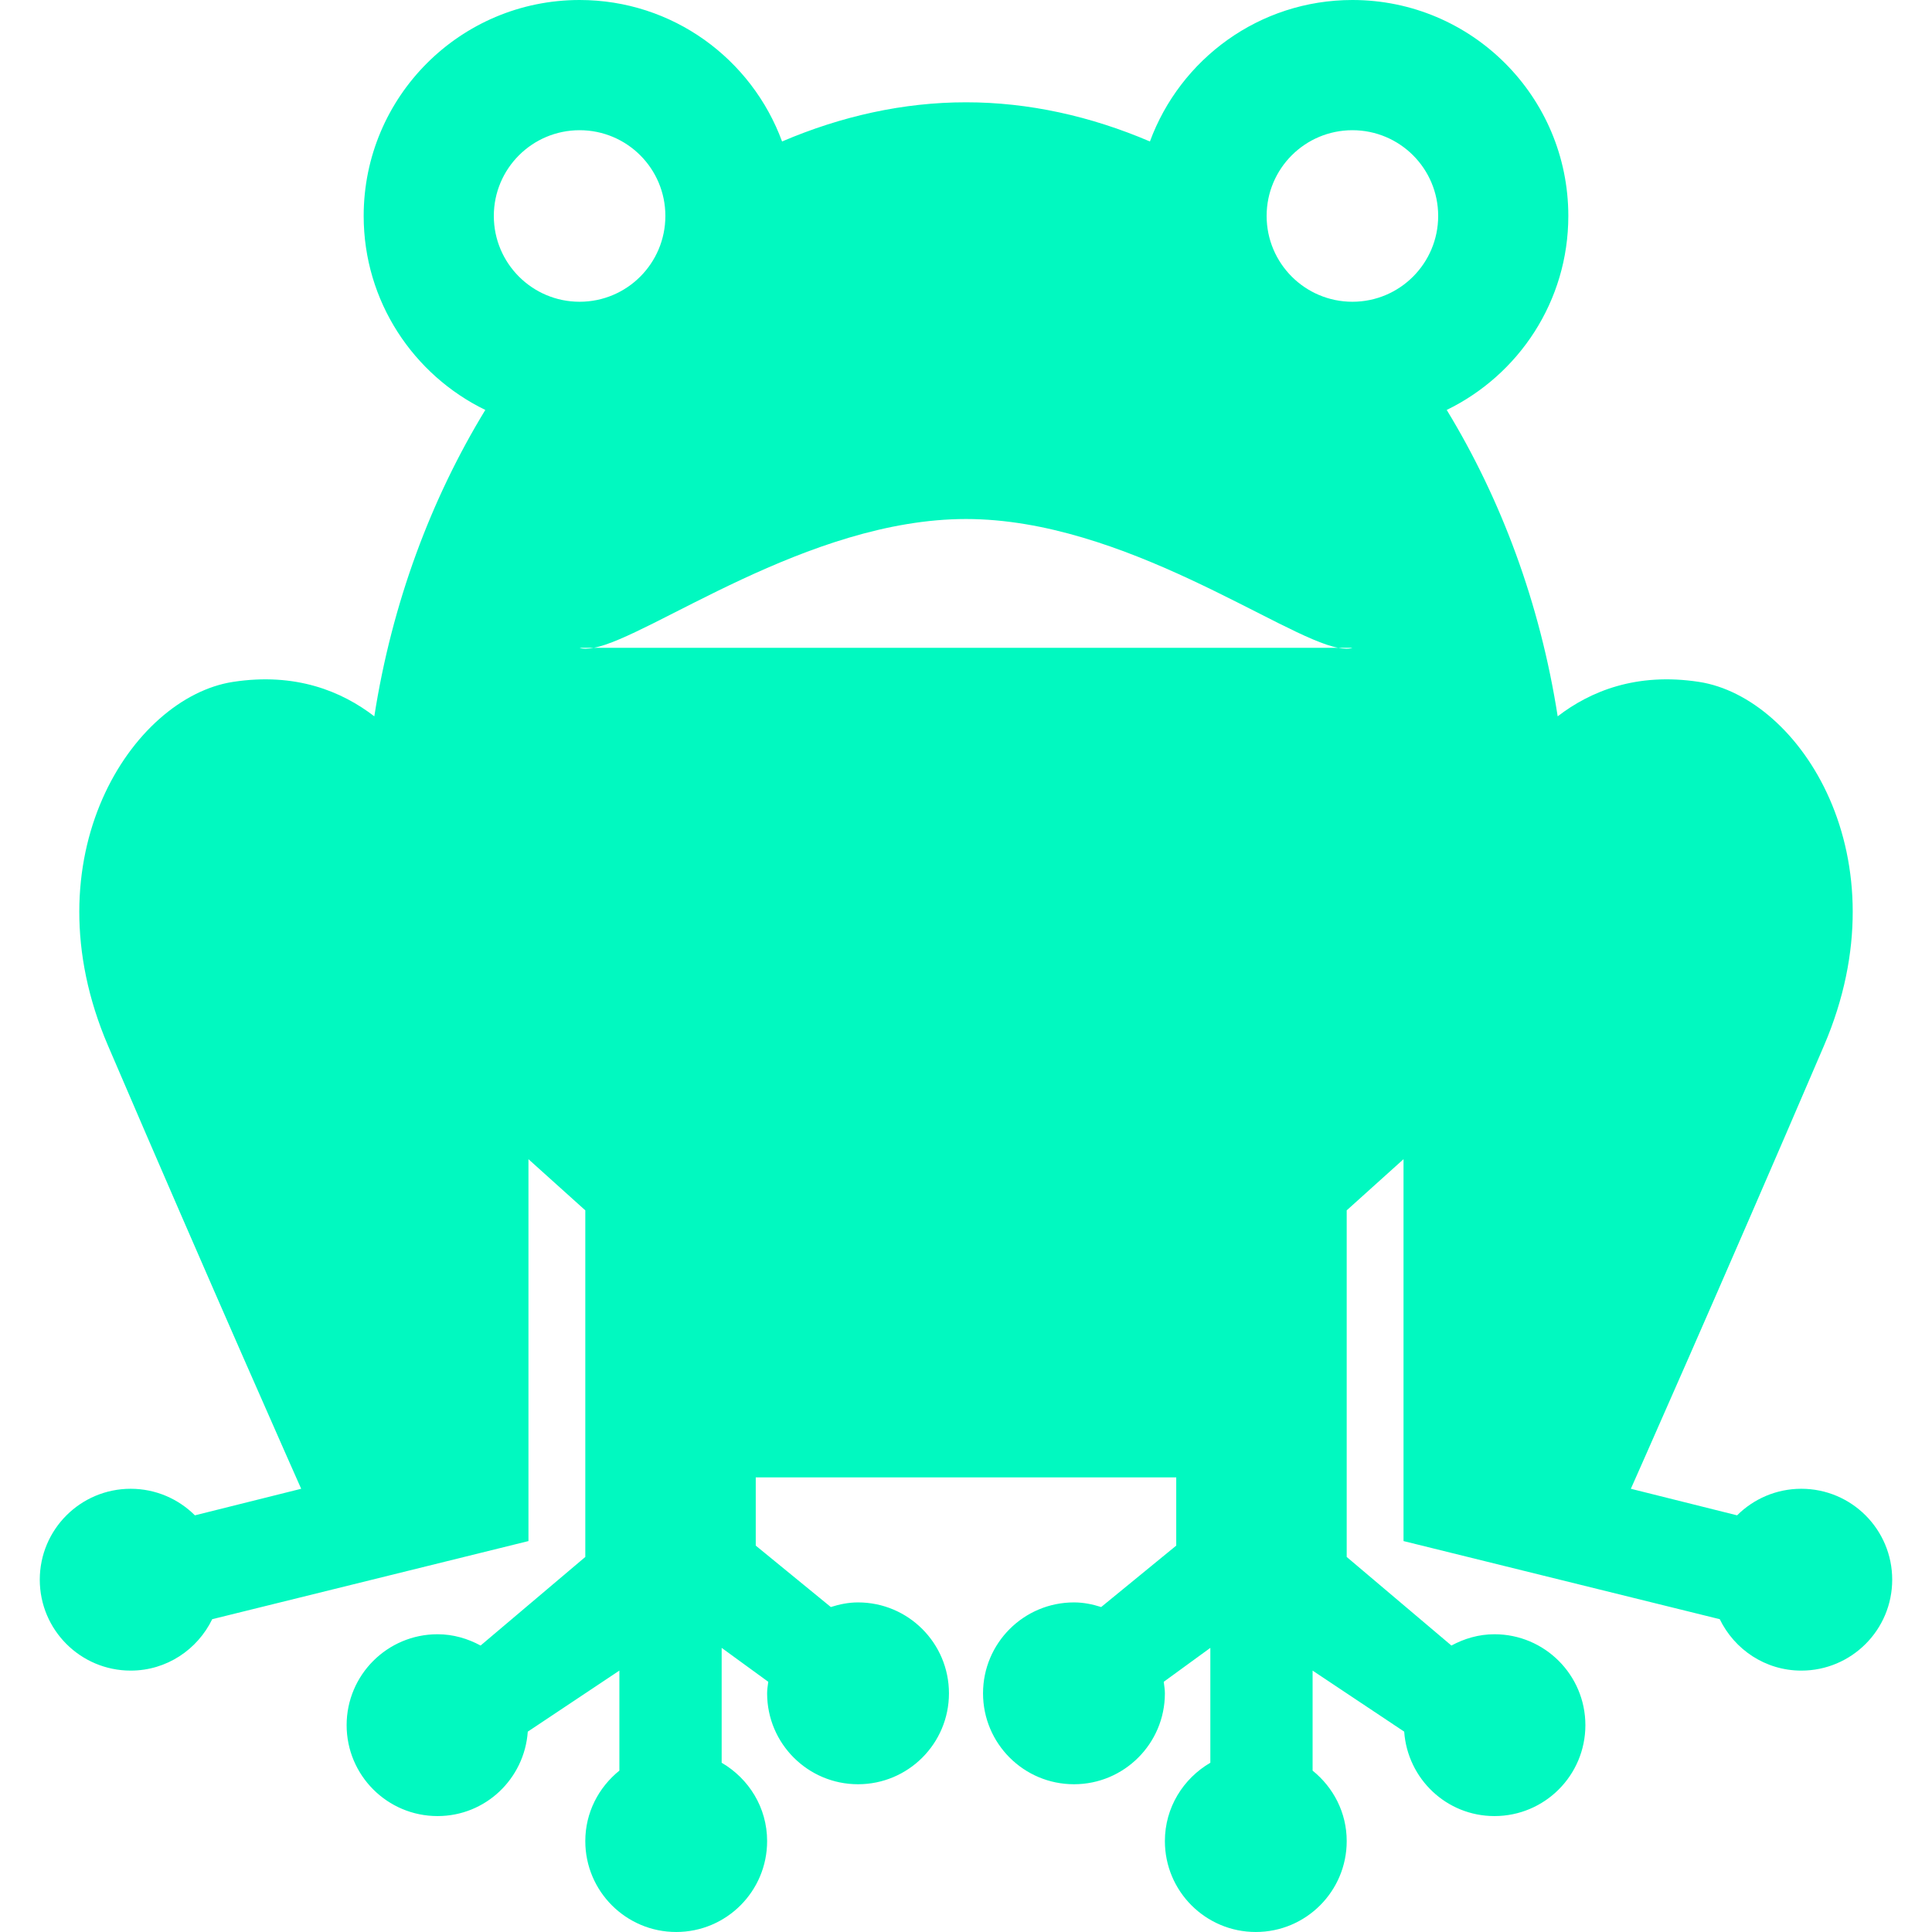 <?xml version="1.0" encoding="utf-8"?>
<!-- Uploaded to: SVG Repo, www.svgrepo.com, Generator: SVG Repo Mixer Tools -->
<svg fill="#01F9C0" height="800px" width="800px" version="1.1" id="_x32_" xmlns="http://www.w3.org/2000/svg" xmlns:xlink="http://www.w3.org/1999/xlink" 
	 viewBox="0 0 512 512"  xml:space="preserve">
	<g>
		<path class="st0" d="M477.364,394.541c-6.64,0-12.656,2.695-17.015,7.038l-28.156-7.038c0,0,24.093-54.21,51.194-117.46
			c21.36-49.827-6.336-92.256-33.124-96.373c-16.609-2.555-28.835,2.492-37.46,9.125c-4.687-30.093-15.062-57.648-29.406-81.194
			c19.062-9.282,32.226-28.781,32.226-51.414C415.622,25.616,390.014,0,358.405,0c-24.664,0-45.617,15.624-53.663,37.492
			c-15.688-6.71-32.14-10.382-48.742-10.382s-33.054,3.672-48.742,10.382C199.22,15.624,178.267,0,153.603,0
			c-31.601,0-57.226,25.616-57.226,57.226c0,22.624,13.172,42.132,32.234,51.414c-14.352,23.546-24.719,51.093-29.414,81.194
			c-8.616-6.633-20.851-11.68-37.452-9.125c-26.788,4.117-54.484,46.546-33.132,96.373c27.109,63.25,51.202,117.46,51.202,117.46
			l-28.164,7.038c-4.36-4.343-10.375-7.038-17.016-7.038c-13.305,0-24.093,10.788-24.093,24.093
			c0,13.304,10.788,24.093,24.093,24.093c9.539,0,17.703-5.586,21.609-13.625l83.804-20.703V307.198l15.062,13.554v91.858
			l-27.75,23.476c-3.406-1.844-7.258-2.992-11.405-2.992c-13.305,0-24.094,10.789-24.094,24.093
			c0,13.305,10.789,24.093,24.094,24.093c12.718,0,23.023-9.882,23.913-22.374l24.273-16.18v26.508
			c-5.469,4.413-9.031,11.093-9.031,18.672c0,13.304,10.789,24.093,24.093,24.093c13.305,0,24.093-10.79,24.093-24.093
			c0-8.898-4.875-16.578-12.046-20.758v-30.444l12.351,8.992c-0.133,1.008-0.305,2.008-0.305,3.054
			c0,13.305,10.79,24.094,24.093,24.094c13.305,0,24.094-10.789,24.094-24.094c0-13.304-10.789-24.093-24.094-24.093
			c-2.531,0-4.922,0.492-7.21,1.226l-19.898-16.28v-18.078h26.608h18.57h21.078h18.578h26.601v18.078l-19.891,16.28
			c-2.297-0.734-4.687-1.226-7.21-1.226c-13.313,0-24.101,10.789-24.101,24.093c0,13.305,10.788,24.094,24.101,24.094
			c13.304,0,24.093-10.789,24.093-24.094c0-1.046-0.18-2.046-0.305-3.054l12.351-8.992v30.444
			c-7.171,4.18-12.046,11.86-12.046,20.758c0,13.304,10.789,24.093,24.093,24.093c13.304,0,24.093-10.79,24.093-24.093
			c0-7.578-3.562-14.258-9.039-18.672v-26.508l24.273,16.18c0.89,12.492,11.203,22.374,23.922,22.374
			c13.304,0,24.094-10.788,24.094-24.093c0-13.304-10.79-24.093-24.094-24.093c-4.156,0-8,1.148-11.406,2.992l-27.75-23.476v-91.858
			l15.055-13.554V408.4l83.803,20.703c3.906,8.039,12.078,13.625,21.609,13.625c13.313,0,24.093-10.789,24.093-24.093
			C501.457,405.33,490.676,394.541,477.364,394.541z M130.869,57.226c0-12.554,10.18-22.718,22.734-22.718
			c12.562,0,22.726,10.164,22.726,22.718c0,12.555-10.164,22.742-22.726,22.742C141.049,79.968,130.869,69.78,130.869,57.226z
			M354.647,171.677H157.354c-1.508,0.281-2.829,0.367-3.75,0h3.75c14.874-2.774,56.718-34.132,98.646-34.132
			S339.78,168.904,354.647,171.677h3.758C357.475,172.044,356.154,171.958,354.647,171.677z M358.405,79.968
			c-12.554,0-22.734-10.187-22.734-22.742c0-12.554,10.18-22.718,22.734-22.718c12.562,0,22.726,10.164,22.726,22.718
			C381.131,69.78,370.967,79.968,358.405,79.968z"/>
	</g>
</svg>
